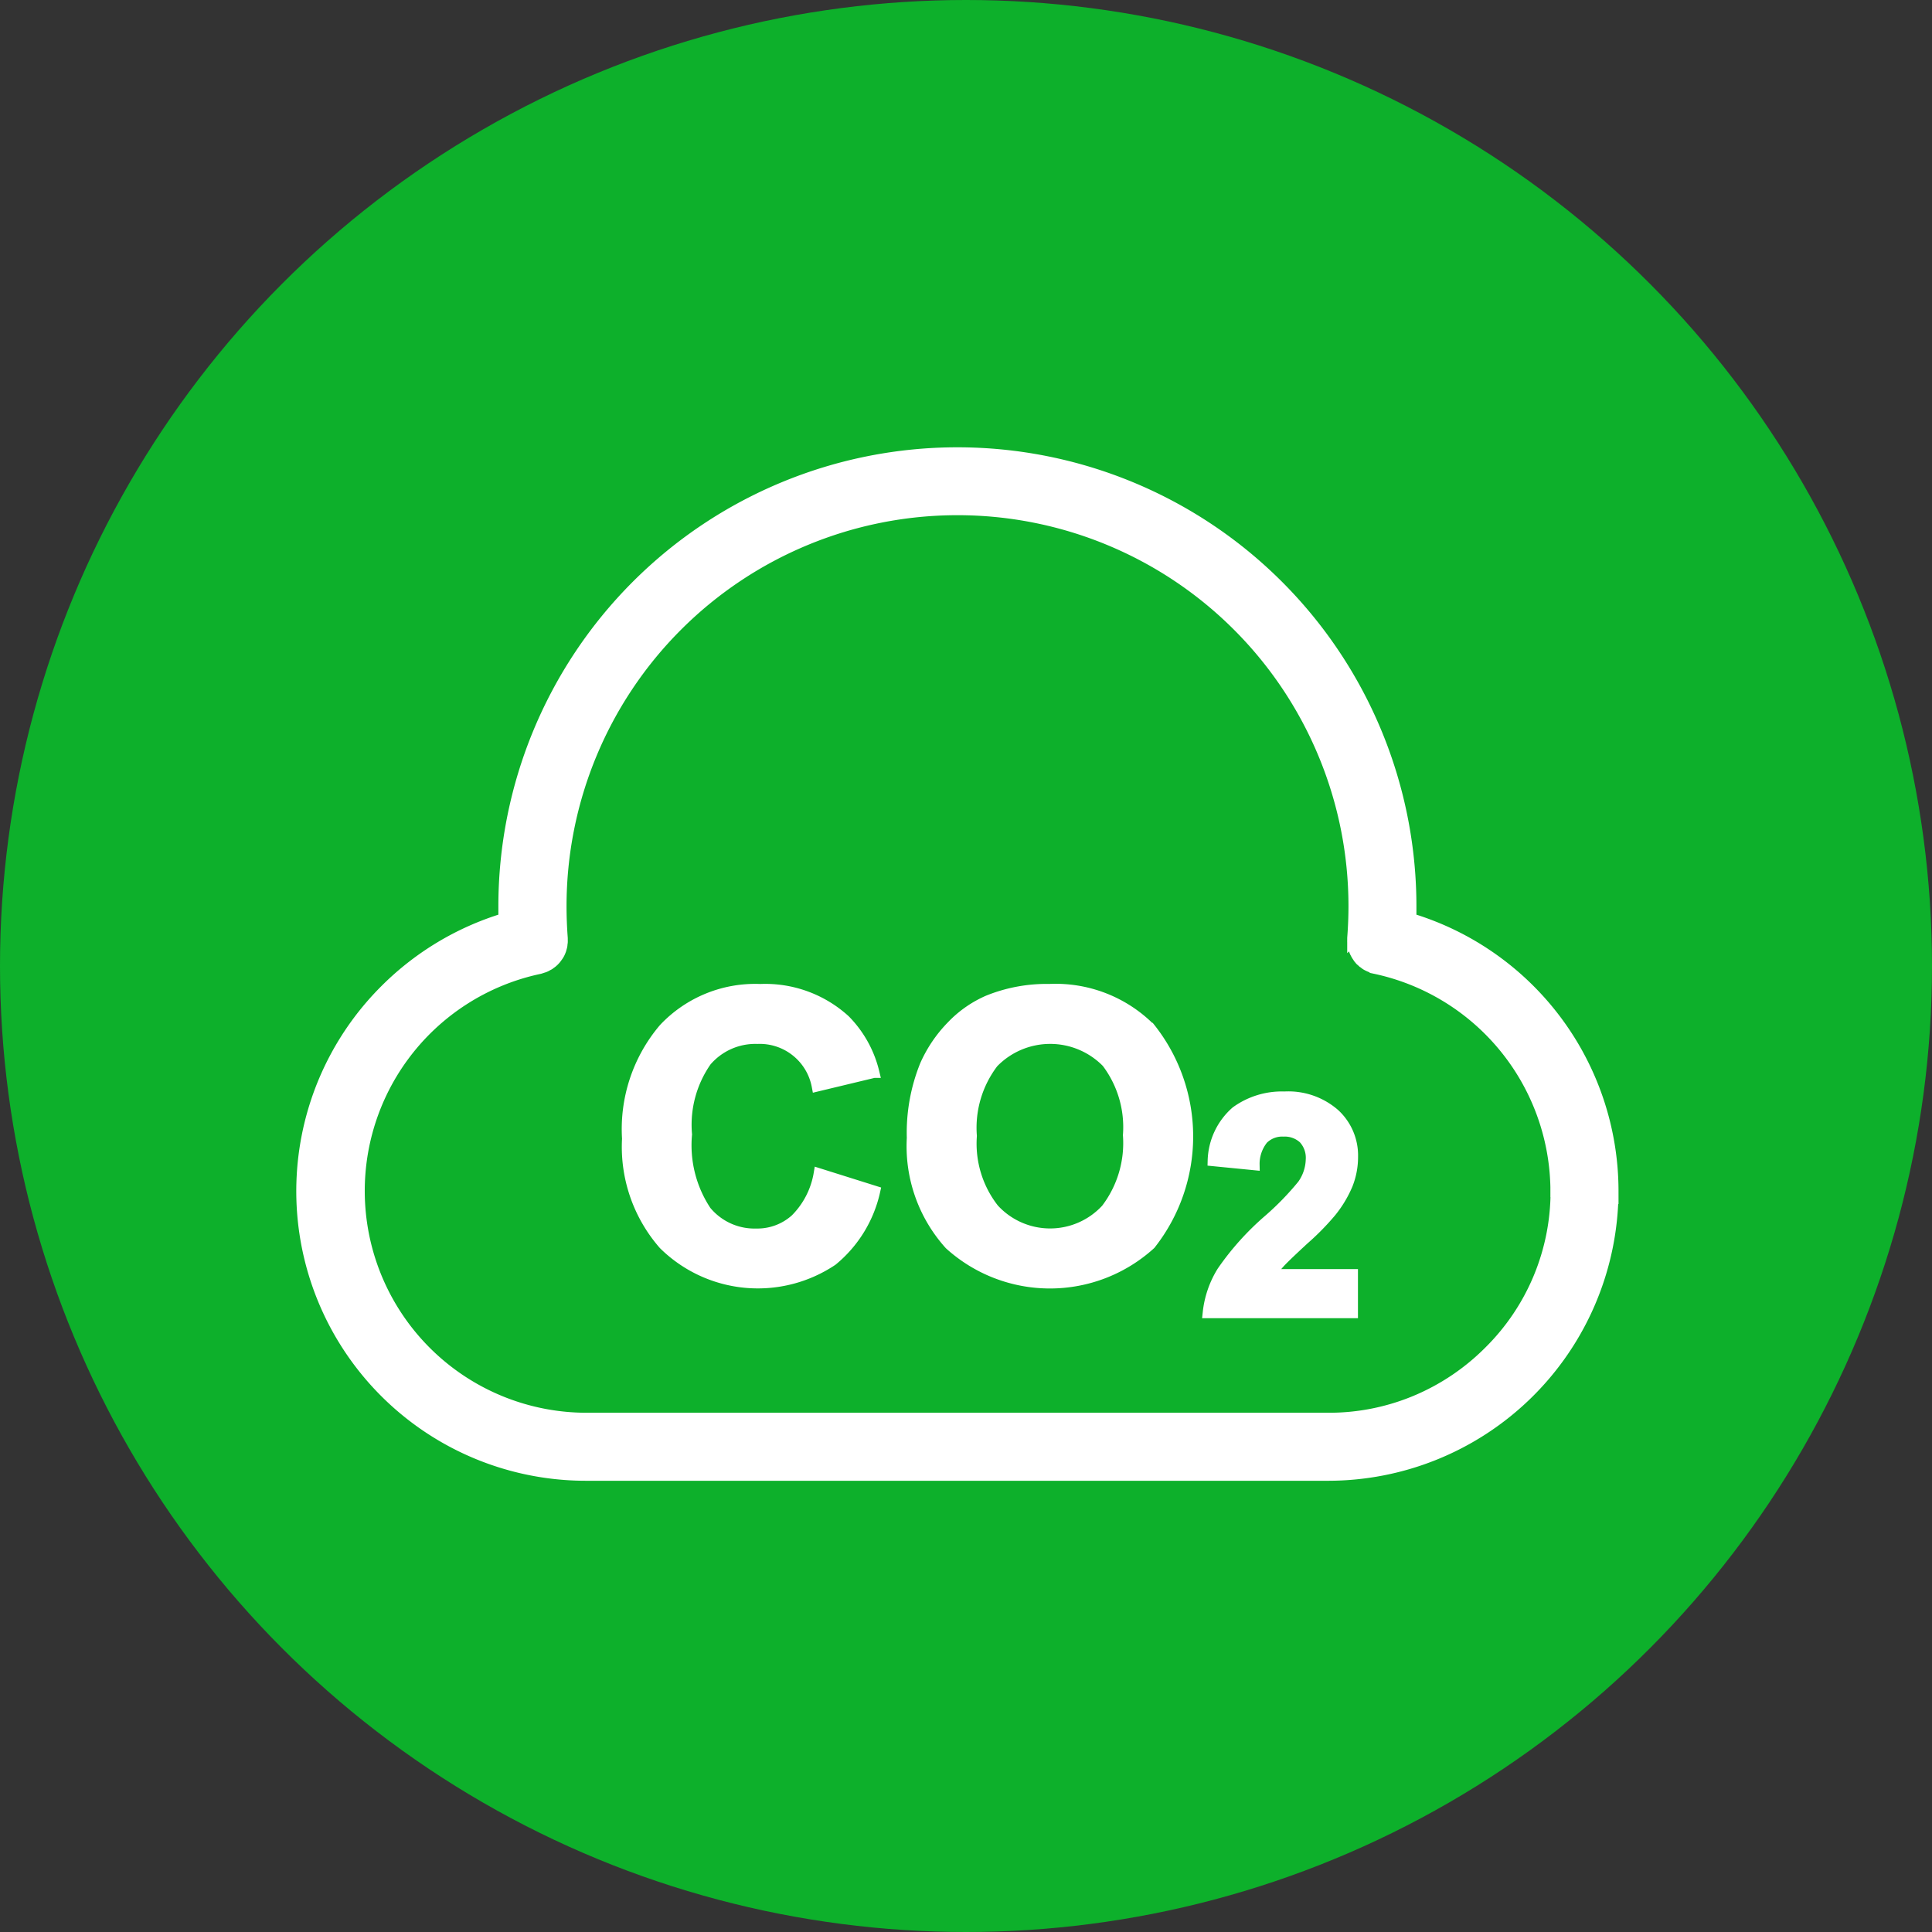 <svg xmlns="http://www.w3.org/2000/svg" width="88" height="88" viewBox="0 0 88 88">
    <rect x="0" y="0" width="88" height="88" fill="#333333" stroke="none"/>
    <g data-name="Group 2791" transform="translate(-1480 -1424)">
        <circle data-name="Ellipse 319" cx="44" cy="44" r="44" transform="translate(1480 1424)" style="fill:#0db02b"/>
        <g data-name="co2 gas icon 1">
            <g data-name="Group 2410">
                <path data-name="Path 247" d="M1043.116 1290.421v-.564a20.658 20.658 0 0 0-41.316 0v.564a13.008 13.008 0 0 0-5.406 3.251 12.941 12.941 0 0 0 9.15 22.1h33.818a12.981 12.981 0 0 0 12.939-12.273c.014-.224.02-.453.02-.681a12.971 12.971 0 0 0-9.205-12.397zm6.61 12.4a10.256 10.256 0 0 1-3.042 7.308 10.387 10.387 0 0 1-3.358 2.257 10.242 10.242 0 0 1-3.955.788h-33.82a10.355 10.355 0 0 1-2.119-20.487l.074-.023c.033-.01.065-.023.1-.033a.738.738 0 0 0 .117-.047c.037-.02.074-.043.112-.061s.07-.047.107-.074a.643.643 0 0 0 .1-.08c.033-.027.057-.057.084-.084s.051-.061.08-.1.047-.065.07-.1.043-.07.06-.107.033-.074.047-.111a1.165 1.165 0 0 0 .037-.127.532.532 0 0 0 .027-.127c0-.037.01-.08.014-.121a.95.95 0 0 0 0-.107v-.077c-.037-.49-.056-.979-.056-1.459a18.058 18.058 0 0 1 36.116 0c0 .48-.02.969-.057 1.451v.088a.992.992 0 0 0 0 .107.5.5 0 0 0 .014.121 1 1 0 0 0 .023.127.957.957 0 0 0 .043.117.473.473 0 0 0 .047.111c.02.037.037.074.06.111s.043.064.07.107.051.061.074.094.061.057.094.088a.706.706 0 0 0 .094.075.83.83 0 0 0 .1.074 1.3 1.3 0 0 0 .117.06c.037.02.071.028.111.047s.07.024.1.034l.074.023a10.4 10.4 0 0 1 8.233 9.958v.18z" transform="translate(501.15 175.425)" style="fill:#fff;stroke:#fff;stroke-width:.5px"/>
            </g>
            <g data-name="Group 2414">
                <g data-name="Group 2411">
                    <path data-name="Path 248" d="M1808.727 2598.4a3.837 3.837 0 0 1-1.073 2.079 2.605 2.605 0 0 1-1.791.665 2.866 2.866 0 0 1-2.294-1.043 5.424 5.424 0 0 1-.881-3.492 5.063 5.063 0 0 1 .894-3.343 2.942 2.942 0 0 1 2.333-1.03 2.662 2.662 0 0 1 2.724 2.167l2.582-.62a5.069 5.069 0 0 0-1.32-2.378 5.389 5.389 0 0 0-3.857-1.4 5.7 5.7 0 0 0-4.38 1.788 7.063 7.063 0 0 0-1.664 5.007 6.739 6.739 0 0 0 1.656 4.812 6.088 6.088 0 0 0 7.668.73 5.661 5.661 0 0 0 1.934-3.146z" transform="translate(-291.417 -1120.936)" style="fill:#fff;stroke:#fff;stroke-width:.5px"/>
                </g>
                <g data-name="Group 2412">
                    <path data-name="Path 249" d="M2501.528 2591.873a6.078 6.078 0 0 0-4.574-1.772 7.1 7.1 0 0 0-2.787.512 5.081 5.081 0 0 0-1.67 1.168 6.048 6.048 0 0 0-1.2 1.772 8.2 8.2 0 0 0-.594 3.312 6.673 6.673 0 0 0 1.707 4.848 6.795 6.795 0 0 0 9.135-.009 7.929 7.929 0 0 0-.013-9.831zm-1.985 8.24a3.482 3.482 0 0 1-5.135-.009 4.83 4.83 0 0 1-1.014-3.328 4.884 4.884 0 0 1 .988-3.34 3.618 3.618 0 0 1 5.19-.013 4.895 4.895 0 0 1 .975 3.318 4.964 4.964 0 0 1-1.004 3.372z" transform="translate(-969.149 -1121.034)" style="fill:#fff;stroke:#fff;stroke-width:.5px"/>
                </g>
                <g data-name="Group 2413">
                    <path data-name="Path 250" d="M3212.132 2858.664c.159-.178.537-.54 1.125-1.083a11.447 11.447 0 0 0 1.229-1.251 5.126 5.126 0 0 0 .751-1.25 3.384 3.384 0 0 0 .237-1.254 2.559 2.559 0 0 0-.823-1.944 3.192 3.192 0 0 0-2.281-.782 3.548 3.548 0 0 0-2.2.671 3.071 3.071 0 0 0-1.047 2.23l1.866.184a1.81 1.81 0 0 1 .4-1.172 1.244 1.244 0 0 1 .937-.358 1.274 1.274 0 0 1 .929.336 1.3 1.3 0 0 1 .336.966 2.093 2.093 0 0 1-.389 1.151 12.975 12.975 0 0 1-1.555 1.6 12.406 12.406 0 0 0-2.107 2.348 4.441 4.441 0 0 0-.642 1.87h6.571v-1.737h-3.724a3.361 3.361 0 0 1 .387-.525z" transform="translate(-1673.866 -1377.134)" style="fill:#fff;stroke:#fff;stroke-width:.5px"/>
                </g>
            </g>
        </g>
    </g>
</svg>
